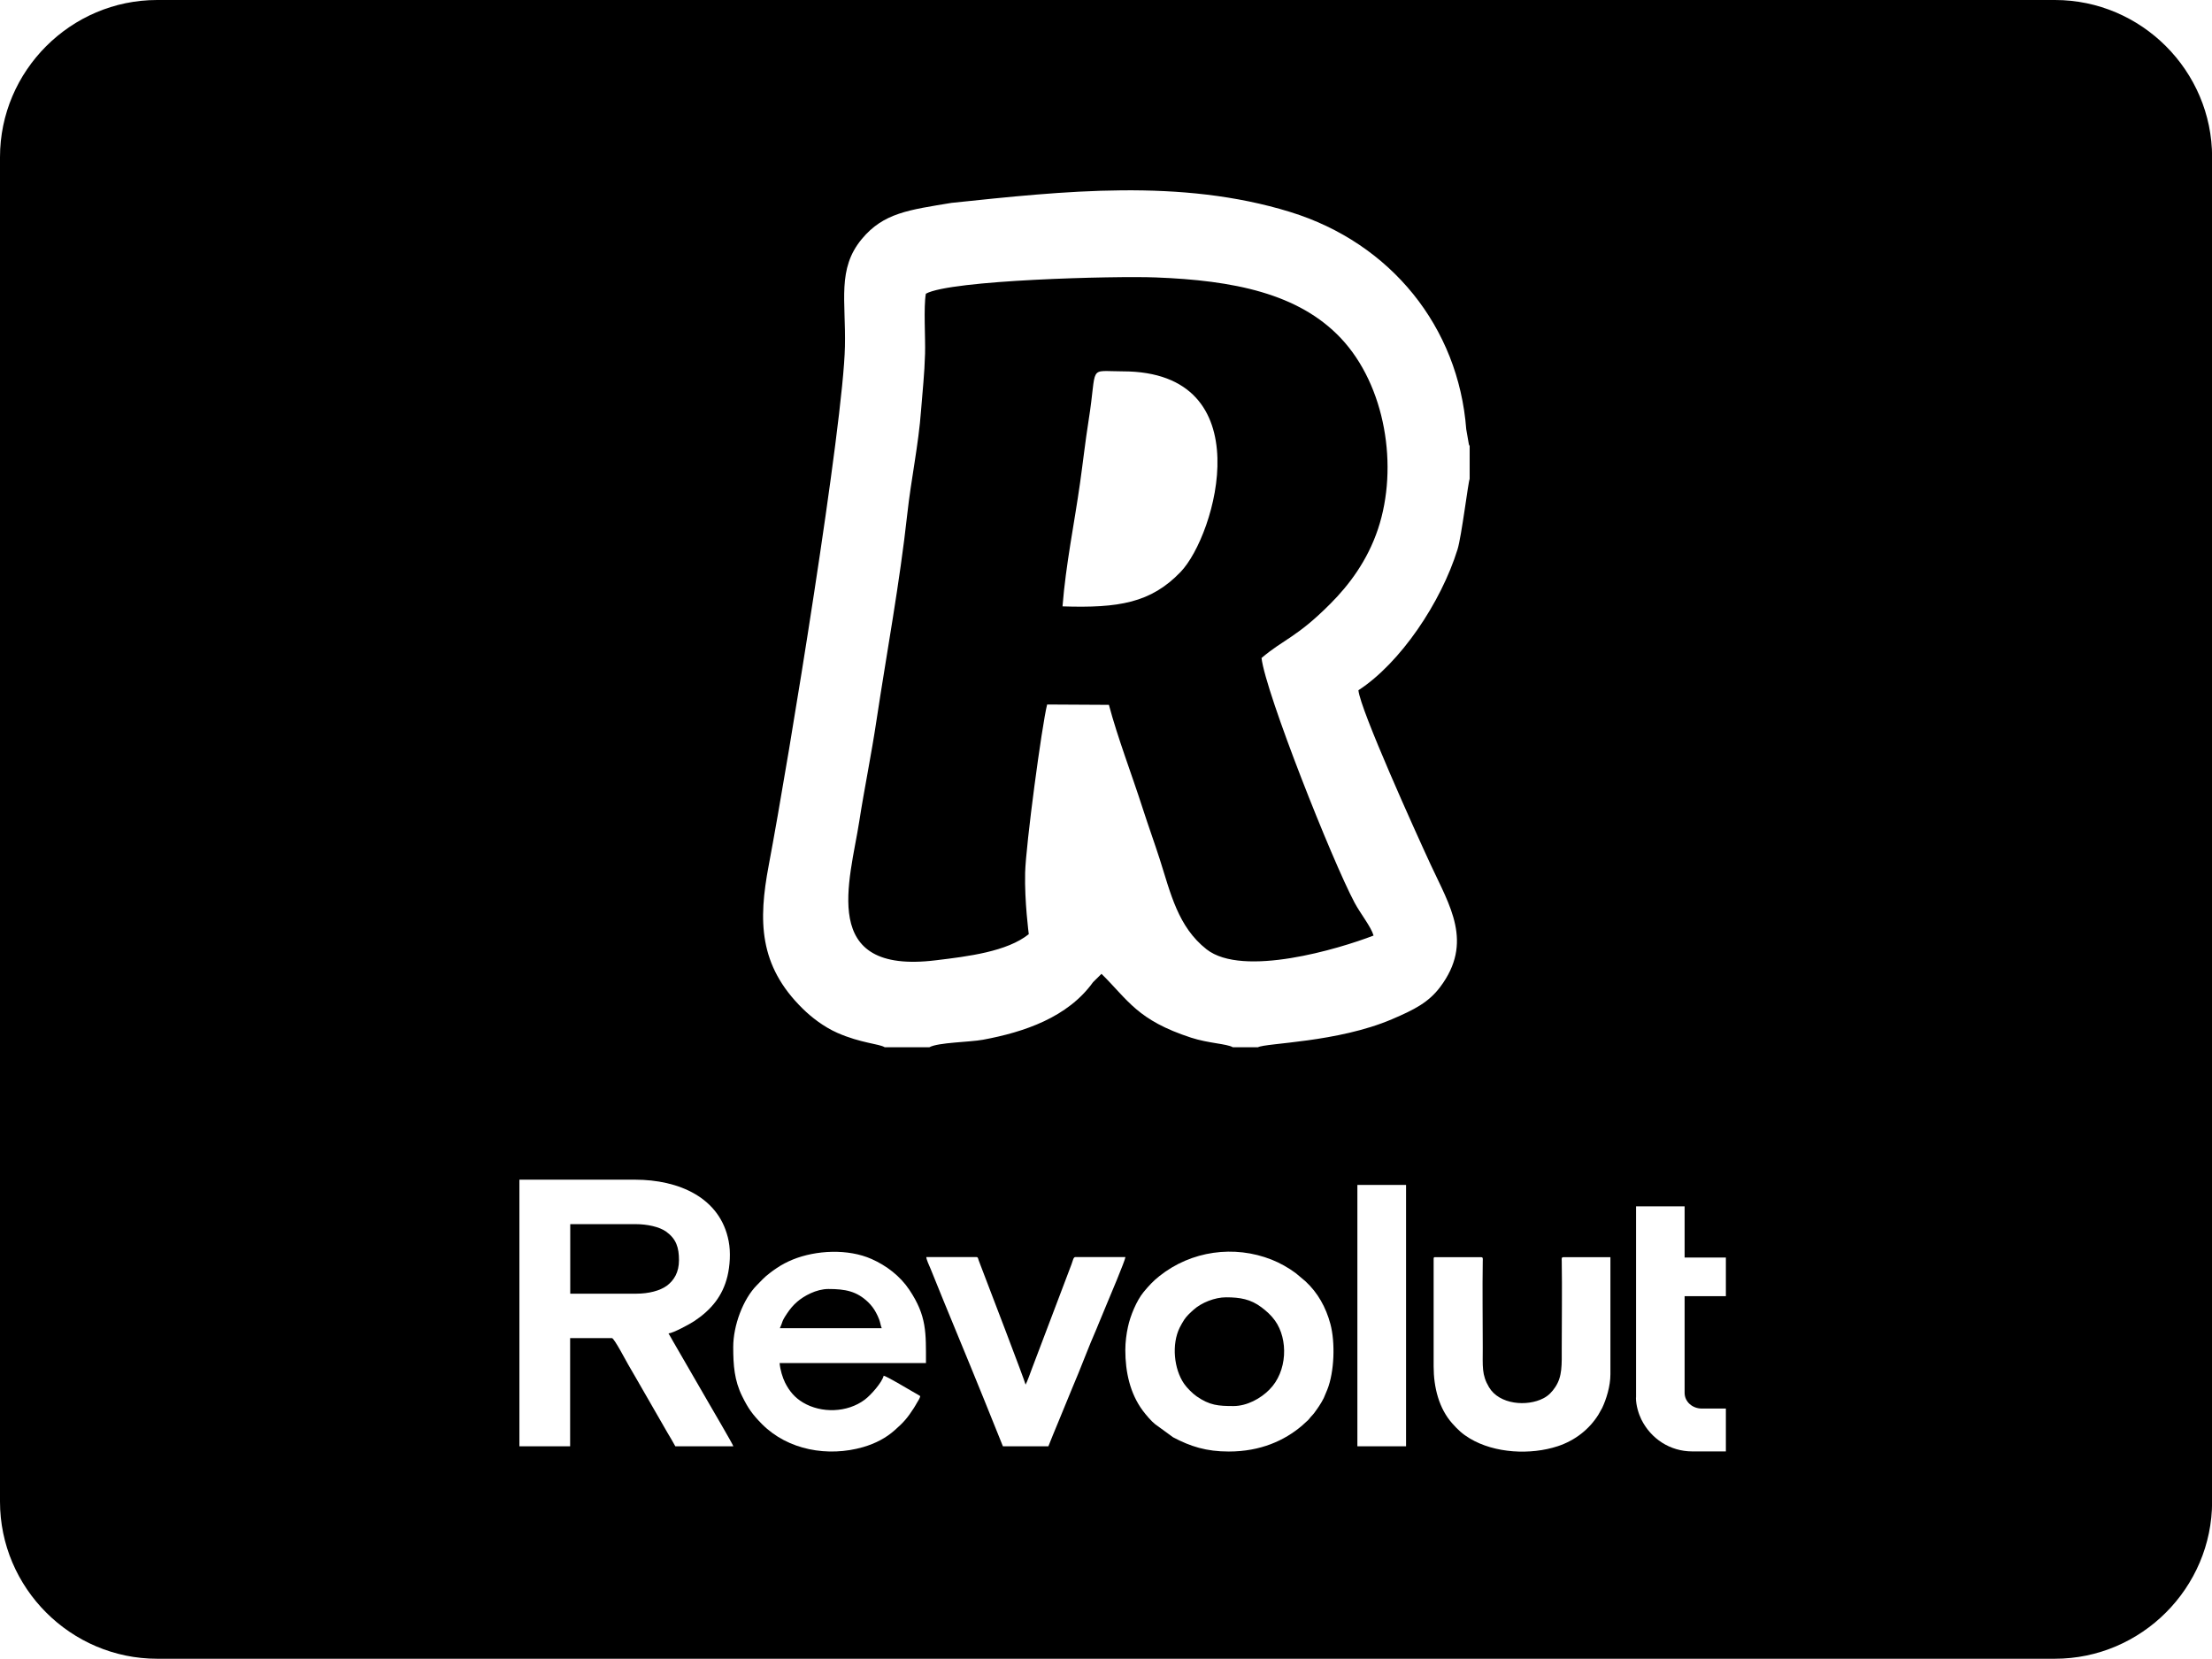 <?xml version="1.0" encoding="utf-8"?>
<!-- Generator: Adobe Illustrator 23.0.0, SVG Export Plug-In . SVG Version: 6.00 Build 0)  -->
<svg version="1.1" id="Calque_1" xmlns="http://www.w3.org/2000/svg" xmlns:xlink="http://www.w3.org/1999/xlink" x="0px" y="0px"
	 viewBox="0 0 194.07 145.53" style="enable-background:new 0 0 194.07 145.53;" xml:space="preserve">
<style type="text/css">
	.st0{clip-path:url(#SVGID_2_);}
	.st1{clip-path:url(#SVGID_4_);}
	.st2{fill-rule:evenodd;clip-rule:evenodd;fill:#1C3377;}
	.st3{fill-rule:evenodd;clip-rule:evenodd;fill:#328F3F;}
	.st4{fill-rule:evenodd;clip-rule:evenodd;fill:none;}
	.st5{fill-rule:evenodd;clip-rule:evenodd;fill:#0018A8;}
	.st6{fill-rule:evenodd;clip-rule:evenodd;fill:#00927B;}
	.st7{fill-rule:evenodd;clip-rule:evenodd;fill:#D13139;}
	.st8{clip-path:url(#SVGID_8_);fill-rule:evenodd;clip-rule:evenodd;fill:#FFDE7F;}
	.st9{clip-path:url(#SVGID_8_);fill-rule:evenodd;clip-rule:evenodd;fill:#86BBE7;}
	.st10{fill-rule:evenodd;clip-rule:evenodd;fill:#3A3A42;}
	.st11{fill-rule:evenodd;clip-rule:evenodd;fill:#562873;}
	.st12{fill-rule:evenodd;clip-rule:evenodd;fill:#014787;}
	.st13{clip-path:url(#SVGID_10_);}
	.st14{clip-path:url(#SVGID_12_);}
	.st15{fill-rule:evenodd;clip-rule:evenodd;}
	.st16{fill-rule:evenodd;clip-rule:evenodd;fill:#A81616;}
	.st17{fill-rule:evenodd;clip-rule:evenodd;fill:#0FDCB5;}
	.st18{fill-rule:evenodd;clip-rule:evenodd;fill:#FF4785;}
	.st19{fill-rule:evenodd;clip-rule:evenodd;fill:#2D32AA;}
	.st20{fill-rule:evenodd;clip-rule:evenodd;fill:#3A97B8;}
	.st21{fill:none;stroke:#000000;stroke-width:0.567;stroke-miterlimit:22.926;}
	.st22{fill-rule:evenodd;clip-rule:evenodd;fill:#003853;}
	.st23{fill-rule:evenodd;clip-rule:evenodd;fill:#FEB3C7;}
	.st24{fill-rule:evenodd;clip-rule:evenodd;fill:#FF6500;}
	.st25{clip-path:url(#SVGID_16_);fill-rule:evenodd;clip-rule:evenodd;fill:#FFFEFE;}
	.st26{clip-path:url(#SVGID_16_);fill-rule:evenodd;clip-rule:evenodd;fill:#FF6200;}
	.st27{fill-rule:evenodd;clip-rule:evenodd;fill:#CCD905;}
	.st28{fill-rule:evenodd;clip-rule:evenodd;fill:#00ADEF;}
	.st29{fill-rule:evenodd;clip-rule:evenodd;fill:#009CDE;}
	.st30{fill-rule:evenodd;clip-rule:evenodd;fill:#FFFFFF;}
	.st31{fill-rule:evenodd;clip-rule:evenodd;fill:#377F7B;}
	.st32{fill-rule:evenodd;clip-rule:evenodd;fill:#1A1A1A;}
	.st33{fill:#FFFFFF;}
	.st34{fill:none;stroke:#FFFFFF;stroke-width:0.567;stroke-miterlimit:22.926;}
	.st35{fill-rule:evenodd;clip-rule:evenodd;fill:#009287;}
	.st36{fill-rule:evenodd;clip-rule:evenodd;fill:#99E1DE;}
	.st37{fill-rule:evenodd;clip-rule:evenodd;fill:#00A1E9;}
	.st38{fill-rule:evenodd;clip-rule:evenodd;fill:#016FD0;}
	.st39{fill-rule:evenodd;clip-rule:evenodd;fill:#FEFEFF;}
	.st40{fill-rule:evenodd;clip-rule:evenodd;fill:#8ABDE9;}
	.st41{fill-rule:evenodd;clip-rule:evenodd;fill:#EF533D;}
	.st42{clip-path:url(#SVGID_18_);fill:url(#SVGID_19_);}
	.st43{clip-path:url(#SVGID_21_);fill:url(#SVGID_22_);}
	.st44{fill-rule:evenodd;clip-rule:evenodd;fill:#1D3663;}
	.st45{fill-rule:evenodd;clip-rule:evenodd;fill:#FEFEFE;}
	.st46{fill-rule:evenodd;clip-rule:evenodd;fill:#EDEDED;}
	.st47{fill-rule:evenodd;clip-rule:evenodd;fill:#C30044;}
	.st48{fill-rule:evenodd;clip-rule:evenodd;fill:#FFDD00;}
	.st49{clip-path:url(#SVGID_24_);fill-rule:evenodd;clip-rule:evenodd;fill:#2F9B46;}
	.st50{clip-path:url(#SVGID_24_);fill-rule:evenodd;clip-rule:evenodd;fill:#60B54D;}
	.st51{clip-path:url(#SVGID_24_);fill-rule:evenodd;clip-rule:evenodd;fill:#89CC53;}
	.st52{clip-path:url(#SVGID_24_);fill-rule:evenodd;clip-rule:evenodd;fill:#3CB8AD;}
	.st53{clip-path:url(#SVGID_24_);fill-rule:evenodd;clip-rule:evenodd;fill:#3394D7;}
	.st54{clip-path:url(#SVGID_24_);fill:none;stroke:#3394D7;stroke-width:0.216;stroke-miterlimit:22.926;}
	.st55{clip-path:url(#SVGID_24_);fill-rule:evenodd;clip-rule:evenodd;fill:#2772BC;}
	.st56{clip-path:url(#SVGID_24_);fill-rule:evenodd;clip-rule:evenodd;fill:#1B5B83;}
	.st57{clip-path:url(#SVGID_24_);fill-rule:evenodd;clip-rule:evenodd;fill:#993233;}
	.st58{clip-path:url(#SVGID_24_);fill-rule:evenodd;clip-rule:evenodd;fill:#E13030;}
	.st59{clip-path:url(#SVGID_24_);fill-rule:evenodd;clip-rule:evenodd;fill:#F28824;}
	.st60{clip-path:url(#SVGID_24_);fill-rule:evenodd;clip-rule:evenodd;fill:#F5C836;}
	.st61{clip-path:url(#SVGID_24_);fill-rule:evenodd;clip-rule:evenodd;fill:#238647;}
	.st62{clip-path:url(#SVGID_24_);fill-rule:evenodd;clip-rule:evenodd;fill:#EDEDED;}
	.st63{clip-path:url(#SVGID_26_);fill:url(#SVGID_27_);}
	.st64{fill-rule:evenodd;clip-rule:evenodd;fill:#184285;}
	.st65{fill-rule:evenodd;clip-rule:evenodd;fill:#B2DBF4;}
	.st66{fill-rule:evenodd;clip-rule:evenodd;fill:#68BCEB;}
	.st67{fill-rule:evenodd;clip-rule:evenodd;fill:#FDFEFE;}
	.st68{fill-rule:evenodd;clip-rule:evenodd;fill:#1E4A8F;}
	.st69{filter:url(#Adobe_OpacityMaskFilter);}
	.st70{clip-path:url(#SVGID_29_);fill:url(#SVGID_31_);}
	.st71{clip-path:url(#SVGID_29_);mask:url(#SVGID_30_);fill:url(#SVGID_32_);}
	.st72{fill-rule:evenodd;clip-rule:evenodd;fill:#748DB6;}
	.st73{fill-rule:evenodd;clip-rule:evenodd;fill:#1A458A;}
	.st74{fill-rule:evenodd;clip-rule:evenodd;fill:#8097BC;}
	.st75{clip-path:url(#SVGID_34_);fill-rule:evenodd;clip-rule:evenodd;fill:#2FACDD;}
	.st76{clip-path:url(#SVGID_34_);fill-rule:evenodd;clip-rule:evenodd;fill:#F49332;}
	.st77{clip-path:url(#SVGID_34_);fill-rule:evenodd;clip-rule:evenodd;fill:#F7A859;}
	.st78{clip-path:url(#SVGID_34_);fill-rule:evenodd;clip-rule:evenodd;fill:#5EC7DC;}
	.st79{clip-path:url(#SVGID_34_);fill-rule:evenodd;clip-rule:evenodd;fill:#32BAE2;}
	.st80{fill-rule:evenodd;clip-rule:evenodd;fill:#E61E28;}
	.st81{fill-rule:evenodd;clip-rule:evenodd;fill:#C8036F;}
	.st82{clip-path:url(#SVGID_36_);fill:url(#SVGID_37_);}
	.st83{fill-rule:evenodd;clip-rule:evenodd;fill:#000267;}
	.st84{fill-rule:evenodd;clip-rule:evenodd;fill:#EC2528;}
	.st85{fill-rule:evenodd;clip-rule:evenodd;fill:#005FA1;}
	.st86{clip-path:url(#SVGID_39_);fill-rule:evenodd;clip-rule:evenodd;fill:#FFFFFF;}
	.st87{fill-rule:evenodd;clip-rule:evenodd;fill:#CB0065;}
	.st88{fill-rule:evenodd;clip-rule:evenodd;fill:#CB0064;}
	.st89{fill-rule:evenodd;clip-rule:evenodd;fill:#112F77;}
	.st90{fill-rule:evenodd;clip-rule:evenodd;fill:#32ECC5;}
	.st91{fill-rule:evenodd;clip-rule:evenodd;fill:#F46717;}
	.st92{fill-rule:evenodd;clip-rule:evenodd;fill:#001254;}
	.st93{fill-rule:evenodd;clip-rule:evenodd;fill:#E5E5E5;}
	.st94{fill-rule:evenodd;clip-rule:evenodd;fill:#EA001B;}
	.st95{fill-rule:evenodd;clip-rule:evenodd;fill:#00A0E2;}
	.st96{fill-rule:evenodd;clip-rule:evenodd;fill:#7375CF;}
	.st97{fill-rule:evenodd;clip-rule:evenodd;fill:#00A1E5;}
	.st98{fill-rule:evenodd;clip-rule:evenodd;fill:#00A2E4;}
	.st99{fill-rule:evenodd;clip-rule:evenodd;fill:#FF0015;}
	.st100{fill-rule:evenodd;clip-rule:evenodd;fill:#FF9F00;}
	.st101{fill-rule:evenodd;clip-rule:evenodd;fill:#FE5E00;}
	.st102{fill-rule:evenodd;clip-rule:evenodd;fill:#2AAACD;}
	.st103{fill-rule:evenodd;clip-rule:evenodd;fill:#D30D47;}
	.st104{fill-rule:evenodd;clip-rule:evenodd;fill:#555390;}
	.st105{fill-rule:evenodd;clip-rule:evenodd;fill:#F9B92E;}
	.st106{fill-rule:evenodd;clip-rule:evenodd;fill:#009FE3;}
	.st107{fill-rule:evenodd;clip-rule:evenodd;fill:#DA0812;}
	.st108{clip-path:url(#SVGID_41_);}
	.st109{clip-path:url(#SVGID_45_);}
	.st110{clip-path:url(#SVGID_47_);}
	.st111{clip-path:url(#SVGID_51_);}
	.st112{clip-path:url(#SVGID_55_);fill-rule:evenodd;clip-rule:evenodd;fill:#FF6600;}
	.st113{fill-rule:evenodd;clip-rule:evenodd;fill:#020399;}
	.st114{fill-rule:evenodd;clip-rule:evenodd;fill:#D90801;}
	.st115{clip-path:url(#SVGID_57_);}
	.st116{clip-path:url(#SVGID_59_);}
	.st117{clip-path:url(#SVGID_63_);}
	.st118{clip-path:url(#SVGID_65_);}
	.st119{clip-path:url(#SVGID_69_);}
	.st120{fill-rule:evenodd;clip-rule:evenodd;fill:#002F3F;}
	.st121{fill-rule:evenodd;clip-rule:evenodd;fill:#0DE06F;}
	.st122{fill-rule:evenodd;clip-rule:evenodd;fill:#2B2F76;}
	.st123{clip-path:url(#SVGID_73_);}
	.st124{clip-path:url(#SVGID_77_);}
	.st125{clip-path:url(#SVGID_81_);fill-rule:evenodd;clip-rule:evenodd;fill:#65377F;}
	.st126{clip-path:url(#SVGID_81_);fill-rule:evenodd;clip-rule:evenodd;fill:#742693;}
	.st127{clip-path:url(#SVGID_81_);fill-rule:evenodd;clip-rule:evenodd;fill:#A32795;}
	.st128{clip-path:url(#SVGID_81_);fill-rule:evenodd;clip-rule:evenodd;fill:#723583;}
	.st129{clip-path:url(#SVGID_81_);fill-rule:evenodd;clip-rule:evenodd;fill:#7F2C7E;}
	.st130{clip-path:url(#SVGID_83_);}
	.st131{clip-path:url(#SVGID_85_);}
</style>
<path class="st15" d="M13.79,0h166.5c7.58,0,13.79,6.21,13.79,13.79v117.95c0,7.58-6.21,13.79-13.79,13.79H13.79
	C6.21,145.53,0,139.32,0,131.74V13.79C0,6.21,6.21,0,13.79,0"/>
<path class="st30" d="M45.57,126.89h4.45v-9.49h3.67c0.2,0,1.32,2.16,1.43,2.33c0.24,0.4,0.45,0.79,0.69,1.19l2.75,4.78
	c0.23,0.39,0.47,0.78,0.69,1.19h5.09c-0.04-0.18-1.93-3.39-2.11-3.71l-3.21-5.55c-0.12-0.21-0.24-0.44-0.37-0.64
	c0.41-0.03,1.89-0.83,2.29-1.1c1.46-0.98,2.46-2.18,2.88-3.91c0.22-0.91,0.3-2.11,0.11-3.08c-0.73-3.84-4.39-5.4-8.22-5.4H45.57
	V126.89z M55.85,113.5h-5.82v-6.1h5.73c1.02,0,2.09,0.23,2.69,0.66c0.88,0.64,1.12,1.39,1.12,2.5c0,1.08-0.44,1.77-1.06,2.24
	C57.9,113.25,56.89,113.5,55.85,113.5z"/>
<path class="st30" d="M98.73,118.45c0,1.91,0.41,3.8,1.53,5.31c0.26,0.35,0.76,0.94,1.07,1.18l1.59,1.16
	c1.53,0.81,2.92,1.25,4.89,1.25c2.79,0,4.89-0.97,6.41-2.26l0.55-0.5c0.12-0.12,0.14-0.18,0.25-0.3c0.12-0.13,0.15-0.15,0.26-0.29
	c0.32-0.43,0.62-0.86,0.86-1.34l0.31-0.74c0.62-1.54,0.71-4.15,0.27-5.77c-0.39-1.45-1.1-2.73-2.18-3.73l-0.57-0.48
	c-0.1-0.09-0.2-0.16-0.3-0.25c-0.6-0.45-1.38-0.89-2.09-1.17c-3.3-1.31-7.07-0.78-9.85,1.43c-0.55,0.43-0.95,0.87-1.39,1.4
	c-0.62,0.75-1.18,2.11-1.38,3.07C98.83,117,98.73,117.75,98.73,118.45 M108.22,123.36c-1.33,0-2.09-0.06-3.23-0.85
	c-0.36-0.25-0.85-0.74-1.1-1.1c-0.9-1.3-1.11-3.47-0.39-4.93c0.14-0.28,0.24-0.44,0.4-0.7c0.21-0.32,0.53-0.61,0.82-0.87
	c0.69-0.62,1.86-1.09,2.85-1.09c1.22,0,2.16,0.16,3.11,0.88c0.44,0.33,0.86,0.71,1.18,1.16c1.18,1.64,1.1,4.48-0.5,6.07
	C110.61,122.69,109.41,123.36,108.22,123.36z"/>
<path class="st30" d="M64.33,118.18c0,1.61,0.1,2.93,0.78,4.31c0.53,1.08,0.91,1.61,1.75,2.46c2.27,2.28,5.79,2.9,8.87,2.01
	c1.09-0.32,2.01-0.8,2.8-1.51c0.75-0.66,1.09-1.05,1.65-1.92c0.11-0.17,0.19-0.32,0.29-0.49c0.1-0.17,0.22-0.33,0.27-0.55
	c-0.23-0.16-0.54-0.31-0.78-0.46c-0.25-0.15-2.23-1.32-2.43-1.33c-0.14,0.58-1.11,1.69-1.66,2.1c-1.53,1.15-3.81,1.21-5.42,0.25
	c-0.72-0.43-1.19-0.99-1.57-1.74c-0.22-0.45-0.43-1.12-0.48-1.72h12.84c0-2.67,0.08-4.13-1.46-6.43c-0.8-1.2-2-2.12-3.31-2.7
	c-2.07-0.92-4.88-0.78-6.92,0.05c-0.49,0.2-0.97,0.45-1.41,0.75c-0.23,0.15-0.41,0.28-0.61,0.44c-0.53,0.4-0.7,0.64-1.11,1.04
	C65.19,113.97,64.33,116.3,64.33,118.18 M72.68,113.09c1.47,0,2.48,0.19,3.48,1.15c0.28,0.27,0.51,0.57,0.69,0.91
	c0.11,0.2,0.2,0.39,0.29,0.63c0.09,0.23,0.13,0.56,0.22,0.75h-8.94c0.28-0.58,0.11-0.52,0.63-1.29c0.26-0.39,0.54-0.73,0.89-1.03
	C70.53,113.7,71.62,113.09,72.68,113.09z"/>
<path class="st30" d="M125.78,110.43v9.45c0,1.85,0.47,3.7,1.64,5.01c0.49,0.55,0.88,0.92,1.53,1.31c2.18,1.31,5.34,1.47,7.73,0.68
	c1.5-0.5,2.74-1.46,3.56-2.77l0.33-0.59c0.35-0.74,0.72-1.89,0.72-2.95v-10.27h-4.13c-0.19,0-0.14,0.17-0.14,0.36
	c0.04,2.43,0,5.13,0,7.57c0,1.51,0.06,2.53-0.57,3.47c-0.28,0.42-0.59,0.75-1.04,0.98c-1.44,0.75-3.87,0.55-4.77-0.97
	c-0.65-1.09-0.55-1.82-0.55-3.48c0-2.44-0.04-5.14,0-7.57c0-0.19,0.05-0.36-0.14-0.36h-4.04
	C125.82,110.29,125.78,110.32,125.78,110.43"/>
<path class="st30" d="M87.99,126.89h3.99l0.41-1.02c0.14-0.35,0.28-0.68,0.43-1.04l1.27-3.09c0.7-1.62,1.42-3.59,2.12-5.17
	c0.15-0.34,0.27-0.69,0.43-1.04c0.15-0.36,0.28-0.68,0.43-1.04c0.2-0.47,1.66-3.93,1.67-4.2h-4.4c-0.17,0-0.21,0.32-0.33,0.63
	l-3.47,9.15c-0.06,0.17-0.46,1.27-0.56,1.41c-0.09-0.4-3.37-8.96-3.97-10.52c-0.05-0.14-0.09-0.23-0.14-0.37
	c-0.06-0.15-0.05-0.3-0.2-0.3h-4.4c0,0.21,0.27,0.78,0.38,1.04c1.52,3.79,3.13,7.6,4.66,11.39L87.99,126.89z"/>
<path class="st30" d="M143.53,122.62c0,0.69,0.24,1.44,0.47,1.91c0.84,1.69,2.51,2.81,4.48,2.81h2.94v-3.76h-2.11
	c-0.82,0-1.51-0.59-1.51-1.38v-8.48h3.62v-3.39h-3.62v-4.49h-4.26V122.62z"/>
<rect x="119.09" y="103.96" class="st30" width="4.27" height="22.93"/>
<path class="st30" d="M70.42,88.49c0.75,0.74,1.83,1.59,3.05,2.13c2.04,0.9,3.69,0.96,4.15,1.26h3.92c0.78-0.43,3.53-0.44,4.71-0.66
	c3.61-0.67,7.43-1.96,9.65-5.05l0.74-0.73c2.36,2.33,3.14,4.06,7.86,5.6c1.54,0.5,3.13,0.53,3.66,0.84h2.21
	c0.7-0.38,6.97-0.41,11.76-2.46c1.97-0.84,3.21-1.48,4.22-2.82c2.95-3.92,0.84-7.13-0.84-10.76c-1.27-2.74-6.17-13.57-6.33-15.28
	c3.67-2.38,7.25-7.69,8.7-12.37c0.35-1.14,0.94-5.95,1.06-6.17v-2.89c-0.03-0.05-0.06-0.11-0.07-0.15l-0.23-1.32
	c-0.68-8.96-6.6-16.33-15.44-19.06c-9.63-2.97-19.87-1.83-29.72-0.8c-3.73,0.62-5.96,0.87-7.87,3.17c-2.18,2.62-1.39,5.43-1.48,9.43
	c-0.14,6.78-4.88,35.94-6.69,45.54C66.53,80.77,66.56,84.7,70.42,88.49 M93.22,53.2c4.92,0.16,7.75-0.3,10.36-3.02
	c3.1-3.22,7.21-17.6-5.09-17.6c-3.11,0-2.19-0.65-2.98,4.3c-0.3,1.9-0.49,3.64-0.75,5.48C94.26,45.91,93.51,49.51,93.22,53.2z
	 M110.68,57.73c0.37,3.1,6.21,17.8,8.16,21.46c0.53,0.99,1.45,2.12,1.67,2.89c-3.03,1.17-11.46,3.7-14.65,1.21
	c-2.51-1.97-3.15-4.9-4.11-7.91c-0.45-1.4-0.99-2.89-1.49-4.44c-0.99-3.08-2.19-6.17-2.97-9.1l-5.42-0.03
	c-0.46,1.82-1.87,12.32-1.93,14.77c-0.06,2.51,0.32,5.36,0.32,5.38c-1.91,1.53-5.32,1.95-8.15,2.29c-10.35,1.28-7.53-6.99-6.72-12.2
	c0.44-2.85,1.06-5.83,1.52-8.92c0.89-5.88,2.03-12.01,2.69-18.03c0.33-3.03,0.99-6.08,1.21-9.11c0.13-1.72,0.3-3.13,0.35-4.96
	c0.04-1.39-0.14-4.08,0.07-5.26c2.15-1.21,16.61-1.57,20.16-1.43c6.84,0.26,12.54,1.4,16.25,5.33c3.91,4.15,5.08,11.28,3.26,16.74
	c-0.93,2.79-2.55,4.93-4.19,6.57C113.75,55.95,112.67,56.04,110.68,57.73z"/>
</svg>
